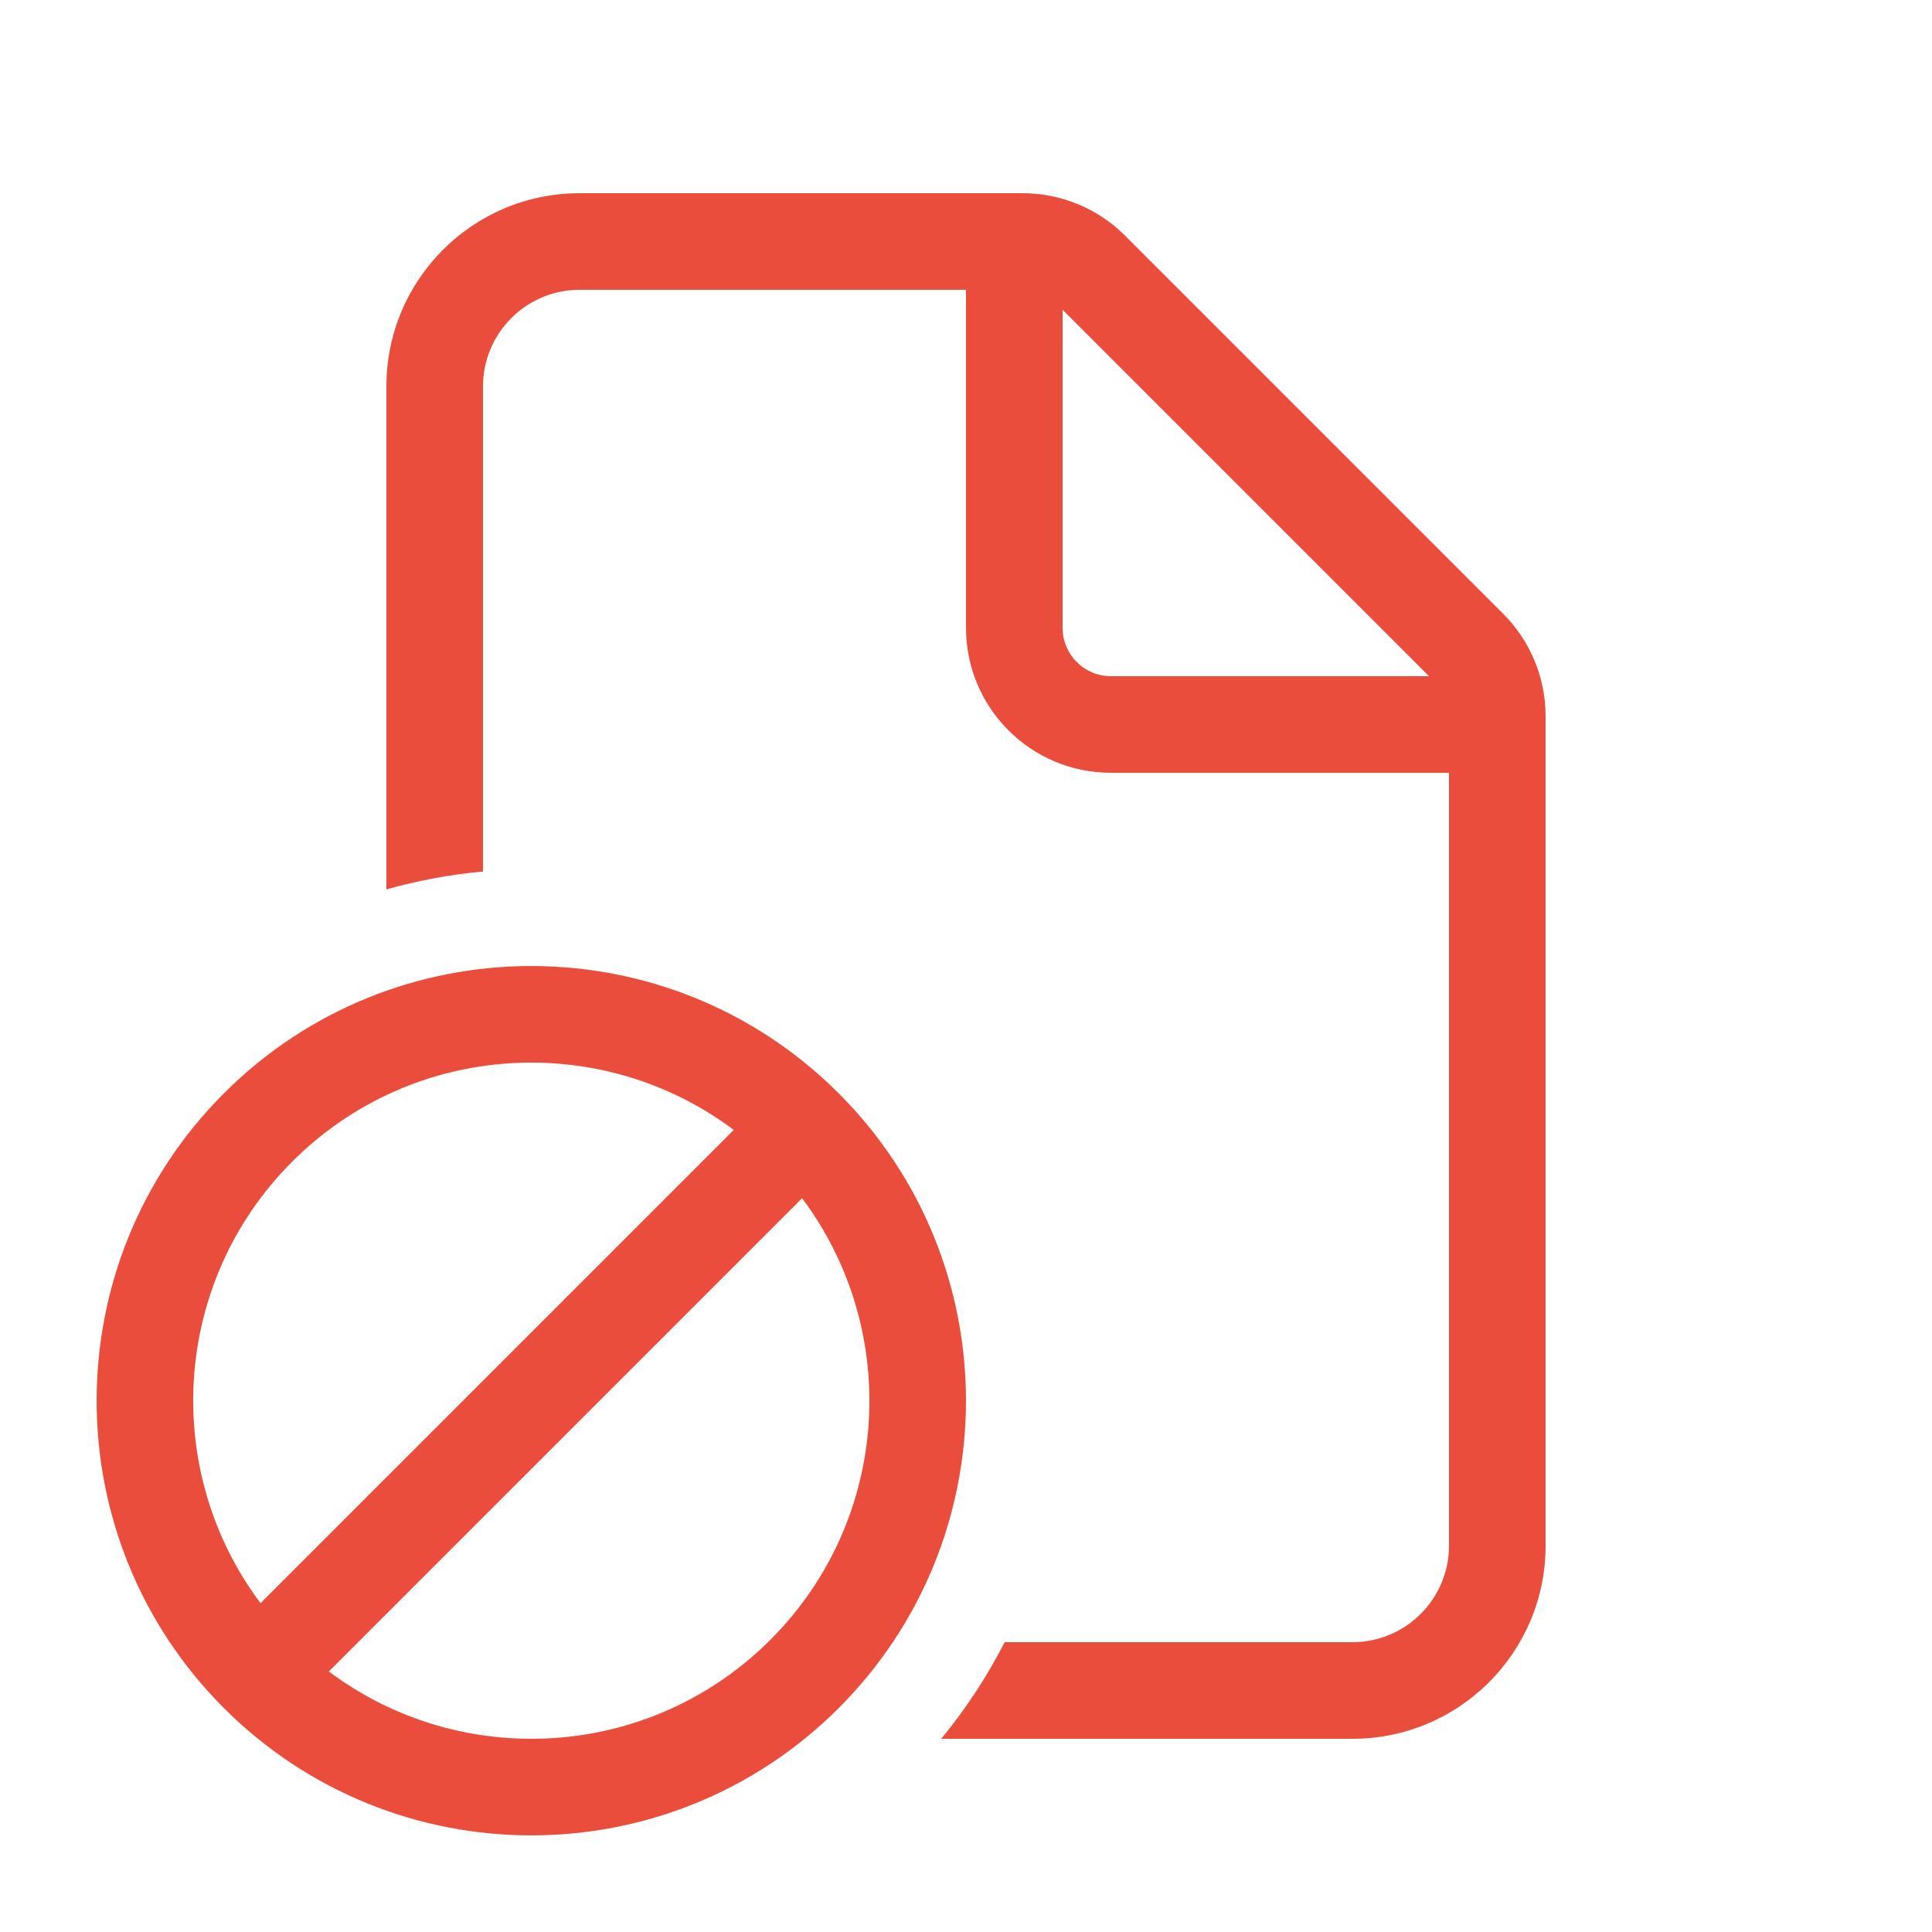 <svg width="20" height="20" viewBox="0 0 20 20" fill="none" xmlns="http://www.w3.org/2000/svg">
<path d="M4 4C4 2.895 4.895 2 6 2H10.586C10.984 2 11.365 2.158 11.646 2.439L15.561 6.354C15.842 6.635 16 7.016 16 7.414V16C16 17.105 15.105 18 14 18H9.743C9.996 17.693 10.217 17.358 10.4 17H14C14.552 17 15 16.552 15 16V8H11.5C10.672 8 10 7.328 10 6.5V3H6C5.448 3 5 3.448 5 4V9.022C4.657 9.053 4.322 9.116 4 9.207V4ZM11 3.207V6.5C11 6.776 11.224 7 11.5 7H14.793L11 3.207ZM8.682 17.682C6.925 19.439 4.075 19.439 2.318 17.682C0.561 15.925 0.561 13.075 2.318 11.318C4.075 9.561 6.925 9.561 8.682 11.318C10.439 13.075 10.439 15.925 8.682 17.682ZM3.404 17.303C4.775 18.331 6.728 18.222 7.975 16.975C9.222 15.728 9.331 13.775 8.303 12.404L3.404 17.303ZM2.697 16.596L7.596 11.697C6.225 10.669 4.272 10.778 3.025 12.025C1.778 13.272 1.669 15.225 2.697 16.596Z" fill="#EB4D3D"/>
</svg>
